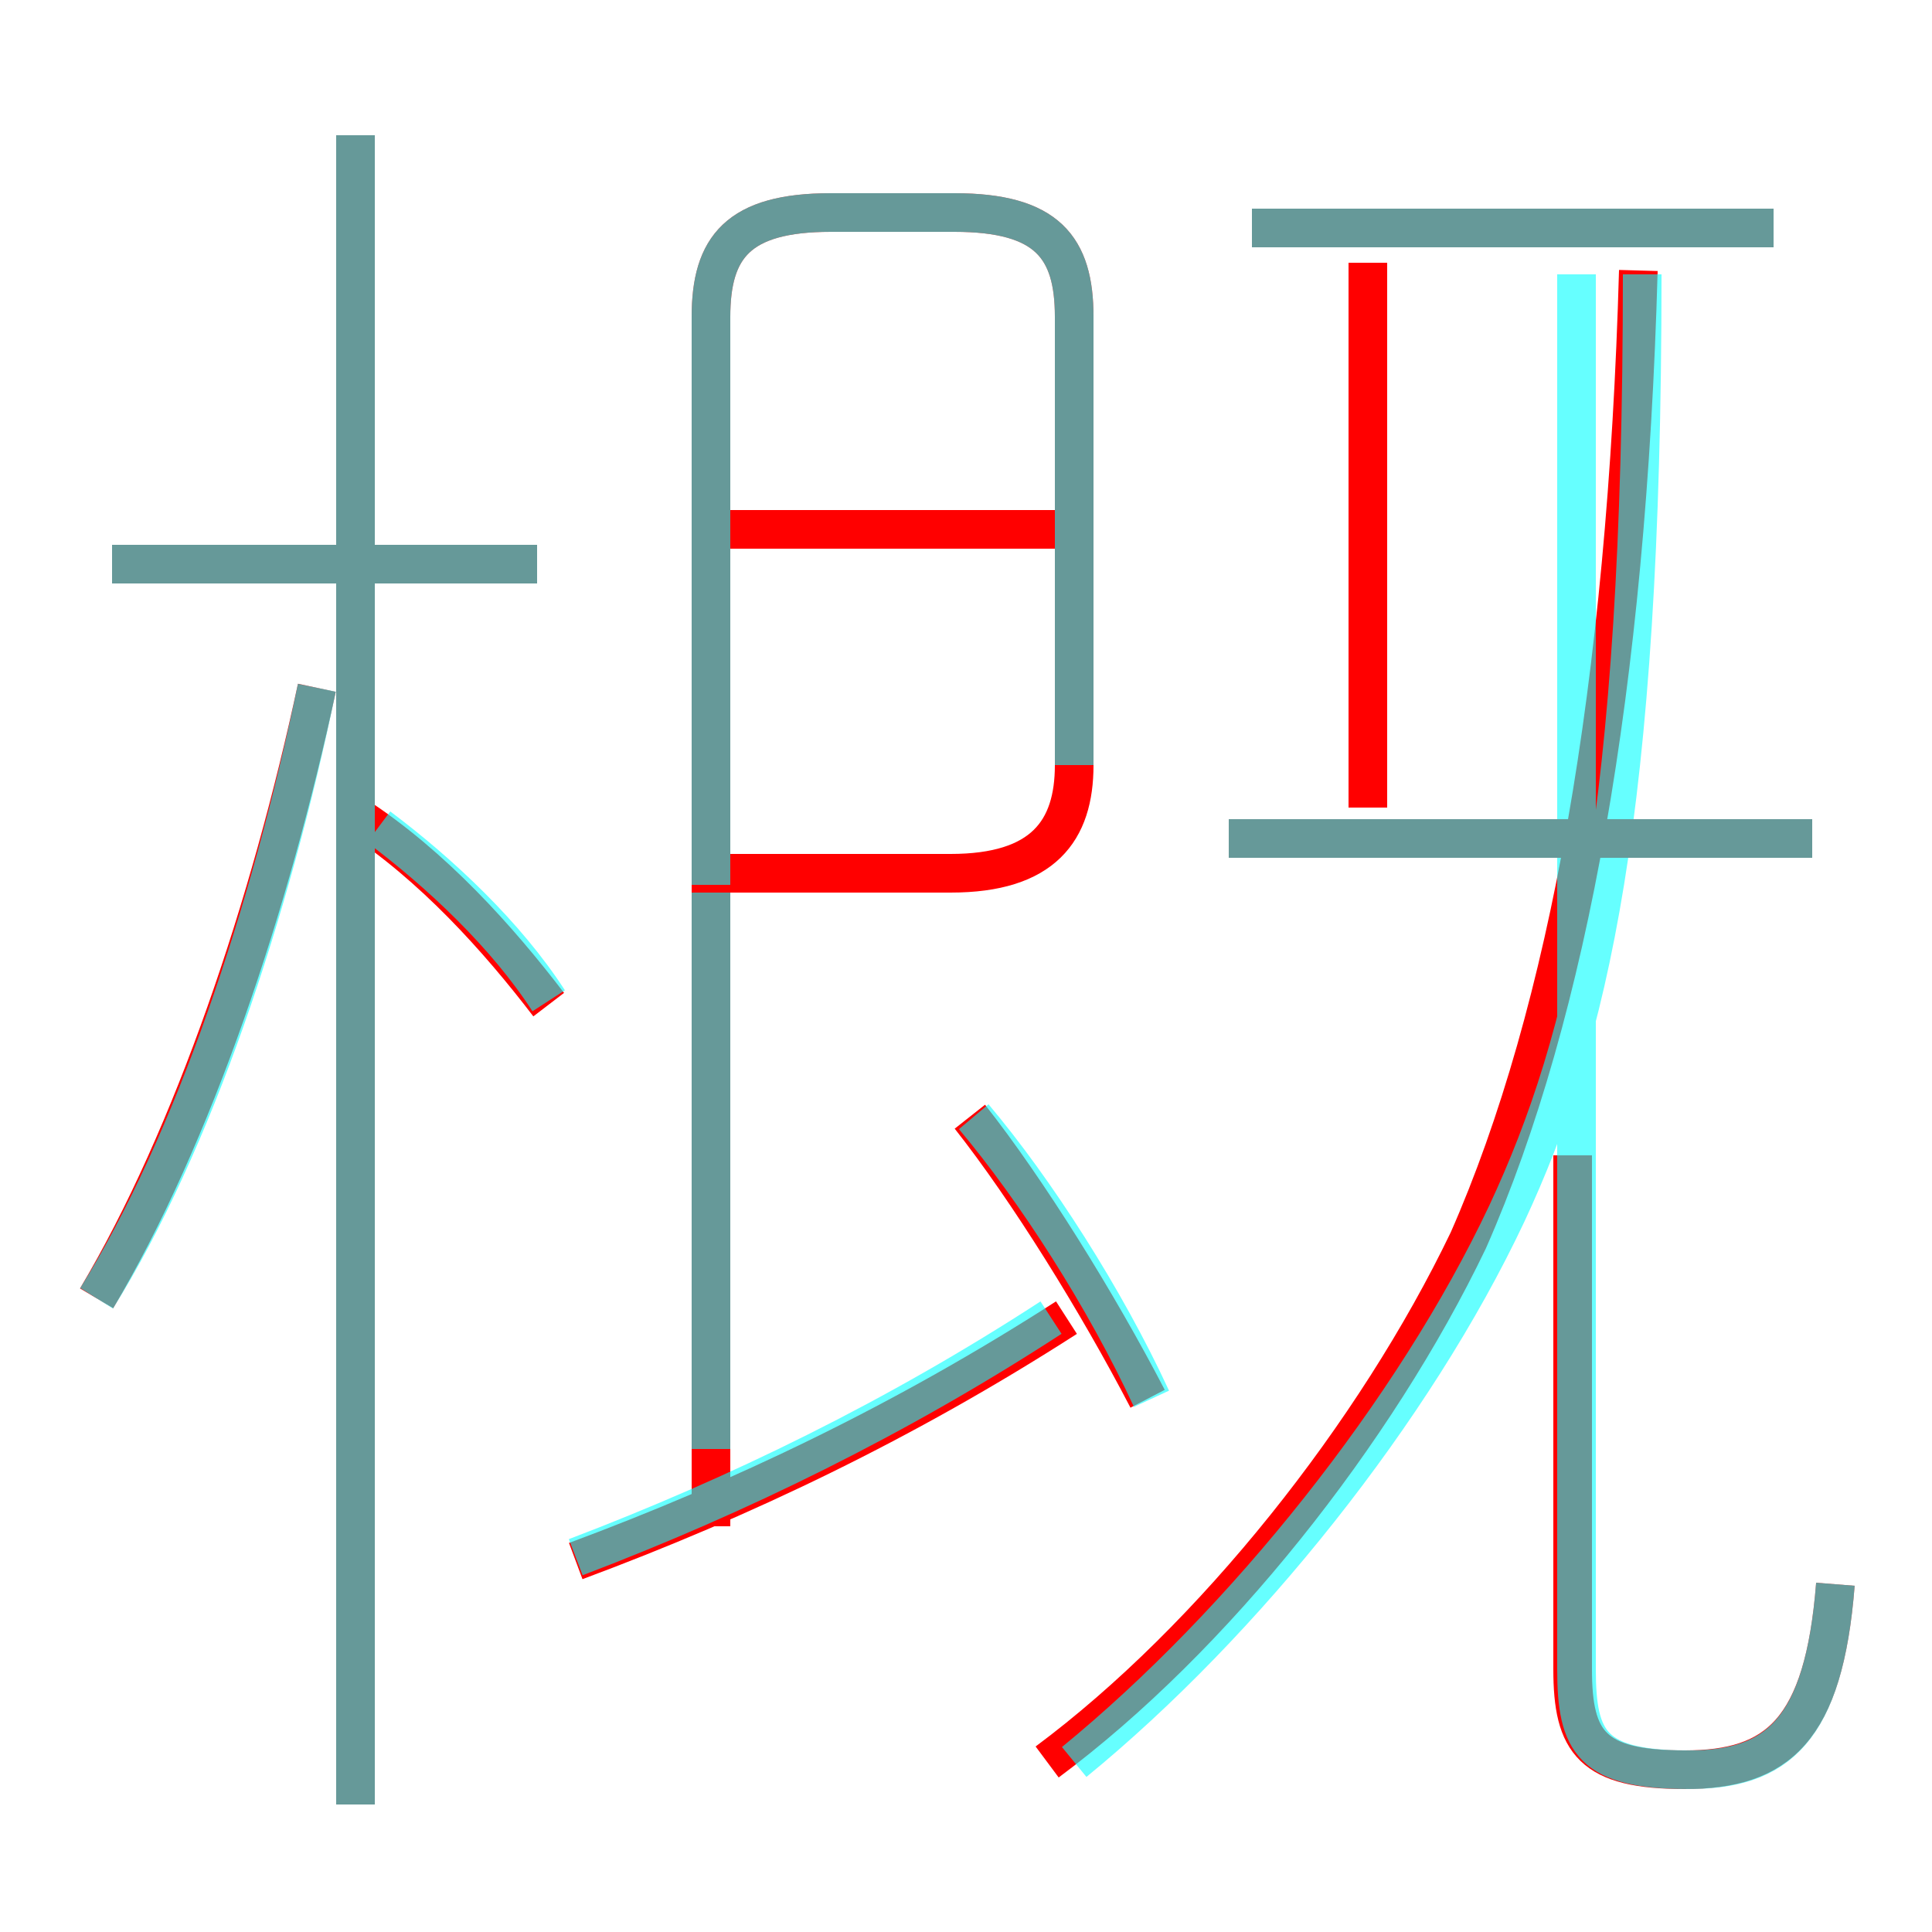 <?xml version='1.0' encoding='utf8'?>
<svg viewBox="0.0 -6.0 50.0 50.0" version="1.1" xmlns="http://www.w3.org/2000/svg">
<rect x="0.0" y="-6.0" width="50.0" height="50.0" fill="#333333" stroke="none"/>
<rect x="-1000" y="-1000" width="2000" height="2000" stroke="white" fill="white"/>
<g style="fill:none;stroke:rgba(255, 0, 0, 1);  stroke-width:1"><path d="M 27.1 1.6 C 31.4 -1.6 35.6 -6.9 38.0 -11.9 C 40.6 -17.8 42.1 -26.3 42.4 -37.0 M 2.5 -10.4 C 5.0 -14.6 7.0 -20.6 8.2 -26.2 M 14.9 -3.6 C 19.2 -5.2 23.4 -7.2 27.6 -9.9 M 9.2 2.7 L 9.2 -40.5 M 14.2 -18.0 C 12.9 -19.7 11.2 -21.6 9.2 -22.9 M 13.9 -29.4 L 2.9 -29.4 M 29.7 -7.8 C 28.4 -10.3 26.6 -13.2 25.1 -15.1 M 18.4 -4.5 L 18.4 -35.8 C 18.4 -37.6 19.1 -38.5 21.5 -38.5 L 24.7 -38.5 C 27.1 -38.5 27.8 -37.6 27.8 -35.8 L 27.8 -24.2 C 27.8 -22.5 27.0 -21.4 24.6 -21.4 L 18.8 -21.4 M 47.5 -3.0 C 47.2 0.8 46.0 1.8 43.6 1.8 C 41.2 1.8 40.7 1.1 40.7 -0.8 L 40.7 -14.1 M 27.5 -30.3 L 18.8 -30.3 M 46.9 -22.3 L 31.8 -22.3 M 35.4 -23.1 L 35.4 -37.2 M 45.9 -38.1 L 32.4 -38.1" transform="translate(0.0 38.0)" />
</g>
<g style="fill:none;stroke:rgba(0, 255, 255, 0.6);  stroke-width:1">
<path d="M 47.5 -3.0 C 47.2 0.8 46.0 1.8 43.7 1.8 C 41.2 1.8 40.8 1.1 40.8 -0.8 L 40.8 -36.9 M 14.9 -3.7 C 19.1 -5.3 23.2 -7.3 27.2 -9.9 M 2.5 -10.4 C 5.0 -14.4 7.0 -20.4 8.2 -26.2 M 9.2 2.7 L 9.2 -40.5 M 14.2 -18.1 C 13.1 -19.8 11.4 -21.4 9.8 -22.6 M 13.9 -29.4 L 2.9 -29.4 M 29.8 -7.8 C 28.6 -10.4 26.8 -13.2 25.2 -15.1 M 18.4 -6.5 L 18.4 -20.9 M 46.9 -22.3 L 31.8 -22.3 M 27.8 1.6 C 32.2 -2.0 36.6 -7.5 39.0 -12.6 C 41.1 -17.1 42.5 -22.9 42.5 -36.9 M 27.8 -24.2 L 27.8 -35.8 C 27.8 -37.6 27.1 -38.5 24.7 -38.5 L 21.5 -38.5 C 19.1 -38.5 18.4 -37.6 18.4 -35.8 L 18.4 -21.1 M 45.9 -38.1 L 32.4 -38.1" transform="translate(0.0 38.0)" />
</g>
</svg>